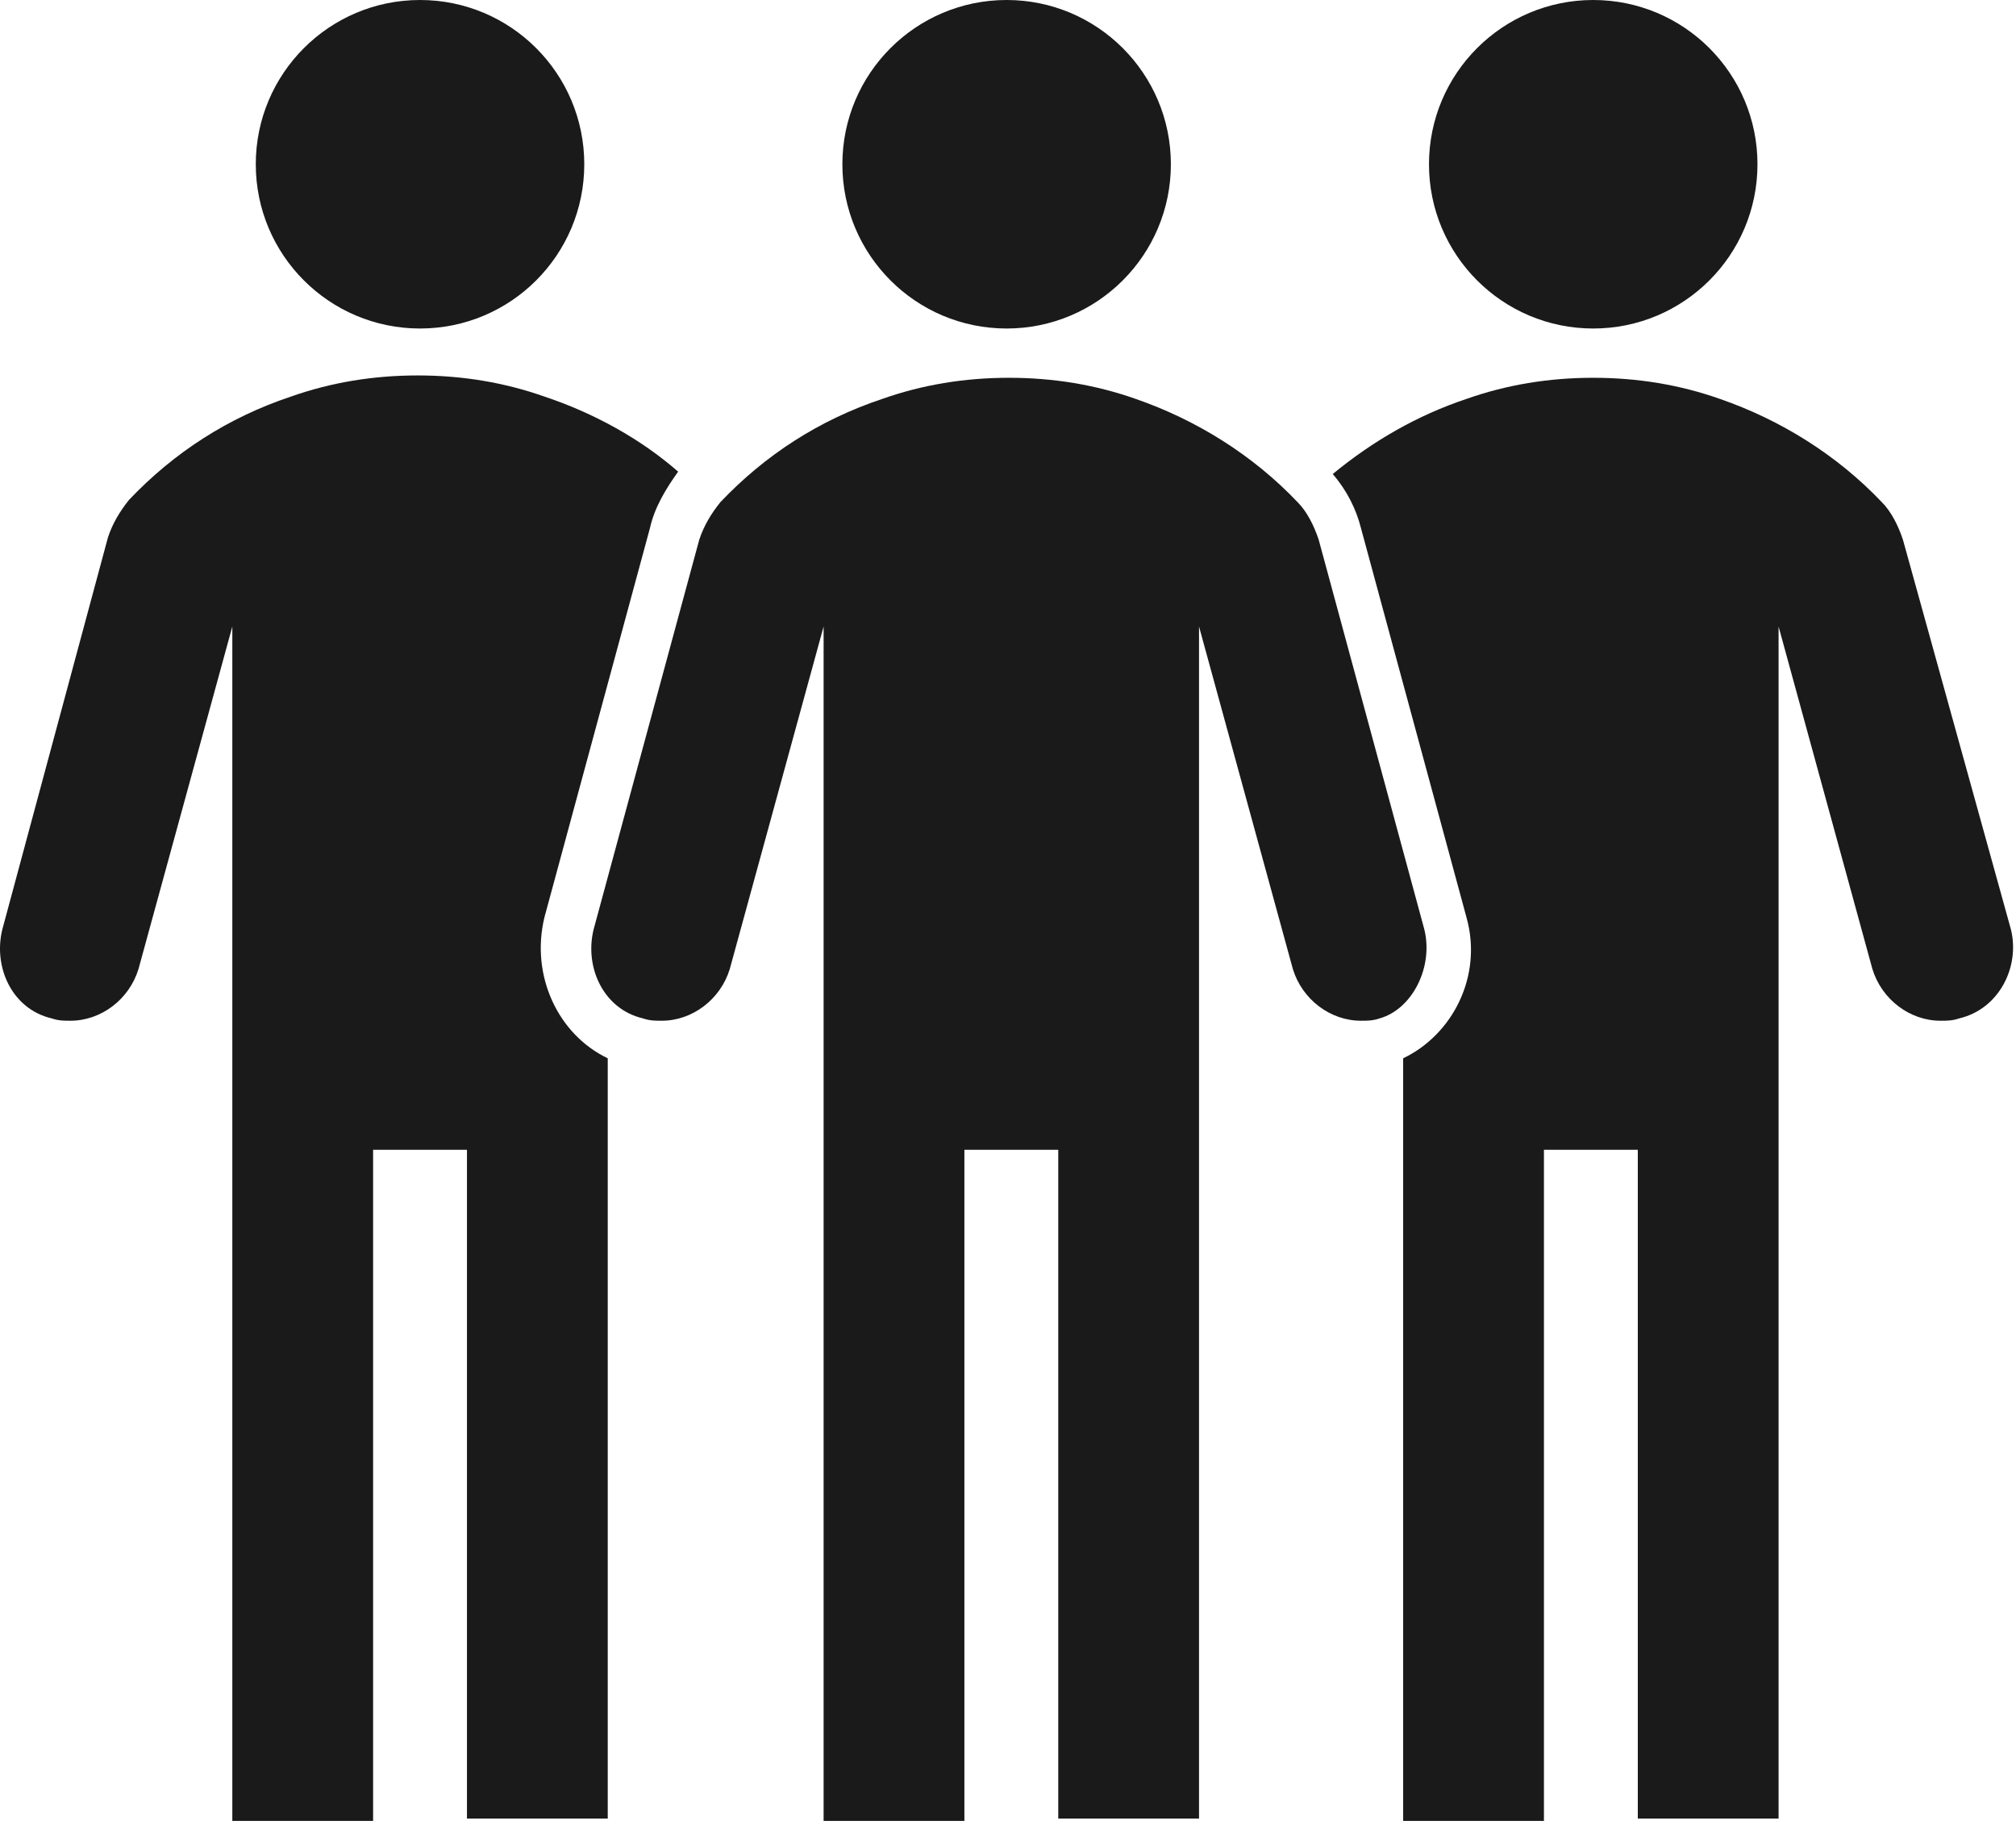 <svg width="358" height="324" viewBox="0 0 358 324" fill="none" xmlns="http://www.w3.org/2000/svg">
<path d="M282.924 58.333C299.033 58.333 312.091 45.275 312.091 29.167C312.091 13.058 299.033 0 282.924 0C266.816 0 253.758 13.058 253.758 29.167C253.758 45.275 266.816 58.333 282.924 58.333Z" fill="#1A1A1A"/>
<path d="M74.588 58.333C90.697 58.333 103.755 45.275 103.755 29.167C103.755 13.058 90.697 0 74.588 0C58.48 0 45.422 13.058 45.422 29.167C45.422 45.275 58.48 58.333 74.588 58.333Z" fill="#1A1A1A"/>
<path d="M178.757 58.333C194.865 58.333 207.923 45.275 207.923 29.167C207.923 13.058 194.865 0 178.757 0C162.648 0 149.59 13.058 149.59 29.167C149.59 45.275 162.648 58.333 178.757 58.333Z" fill="#1A1A1A"/>
<path d="M252.923 165L234.173 95.833C233.339 93.333 232.089 90.833 230.423 89.167C222.506 80.833 212.506 74.583 201.673 70.833C194.589 68.333 187.089 67.083 179.173 67.083C171.256 67.083 163.756 68.333 156.673 70.833C145.423 74.583 135.839 80.833 127.923 89.167C126.256 91.25 125.006 93.333 124.173 95.833L105.423 165C103.756 171.667 107.089 179.167 114.173 180.833C115.423 181.25 116.256 181.25 117.506 181.25C122.923 181.25 127.923 177.5 129.589 172.083L146.256 111.25V323.333H171.256V204.167H187.923V322.917H212.923V111.25L229.589 172.083C231.256 177.5 236.256 181.25 241.673 181.25C242.923 181.25 243.756 181.25 245.006 180.833C250.839 179.167 254.589 171.667 252.923 165Z" fill="#1A1A1A"/>
<path d="M96.673 162.917L115.423 93.75C116.256 90 118.339 86.667 120.423 83.75C113.756 77.917 105.423 73.333 96.673 70.417C89.589 67.917 82.089 66.667 74.173 66.667C66.256 66.667 58.756 67.917 51.673 70.417C40.423 74.167 30.839 80.417 22.923 88.75C21.256 90.833 20.006 92.917 19.173 95.417L0.423 165C-1.244 171.667 2.089 179.167 9.173 180.833C10.423 181.25 11.256 181.25 12.506 181.25C17.923 181.25 22.923 177.5 24.589 172.083L41.256 111.25V323.333H66.256V204.167H82.923V322.917H107.923V187.917C99.173 183.75 94.173 173.333 96.673 162.917Z" fill="#1A1A1A"/>
<path d="M357.089 165L337.922 95.833C337.089 93.333 335.839 90.833 334.172 89.167C326.255 80.833 316.255 74.583 305.422 70.833C298.339 68.333 290.839 67.083 282.922 67.083C275.005 67.083 267.505 68.333 260.422 70.833C251.672 73.75 243.755 78.333 236.672 84.167C239.172 87.083 240.839 90.417 241.672 93.75L260.422 162.917C263.339 173.333 257.922 183.75 249.172 187.917V323.333H274.172V204.167H290.839V322.917H315.839V111.25L332.505 172.083C334.172 177.5 339.172 181.25 344.589 181.25C345.839 181.25 346.672 181.25 347.922 180.833C355.005 179.167 358.755 171.667 357.089 165Z" fill="#1A1A1A"/>
</svg>
